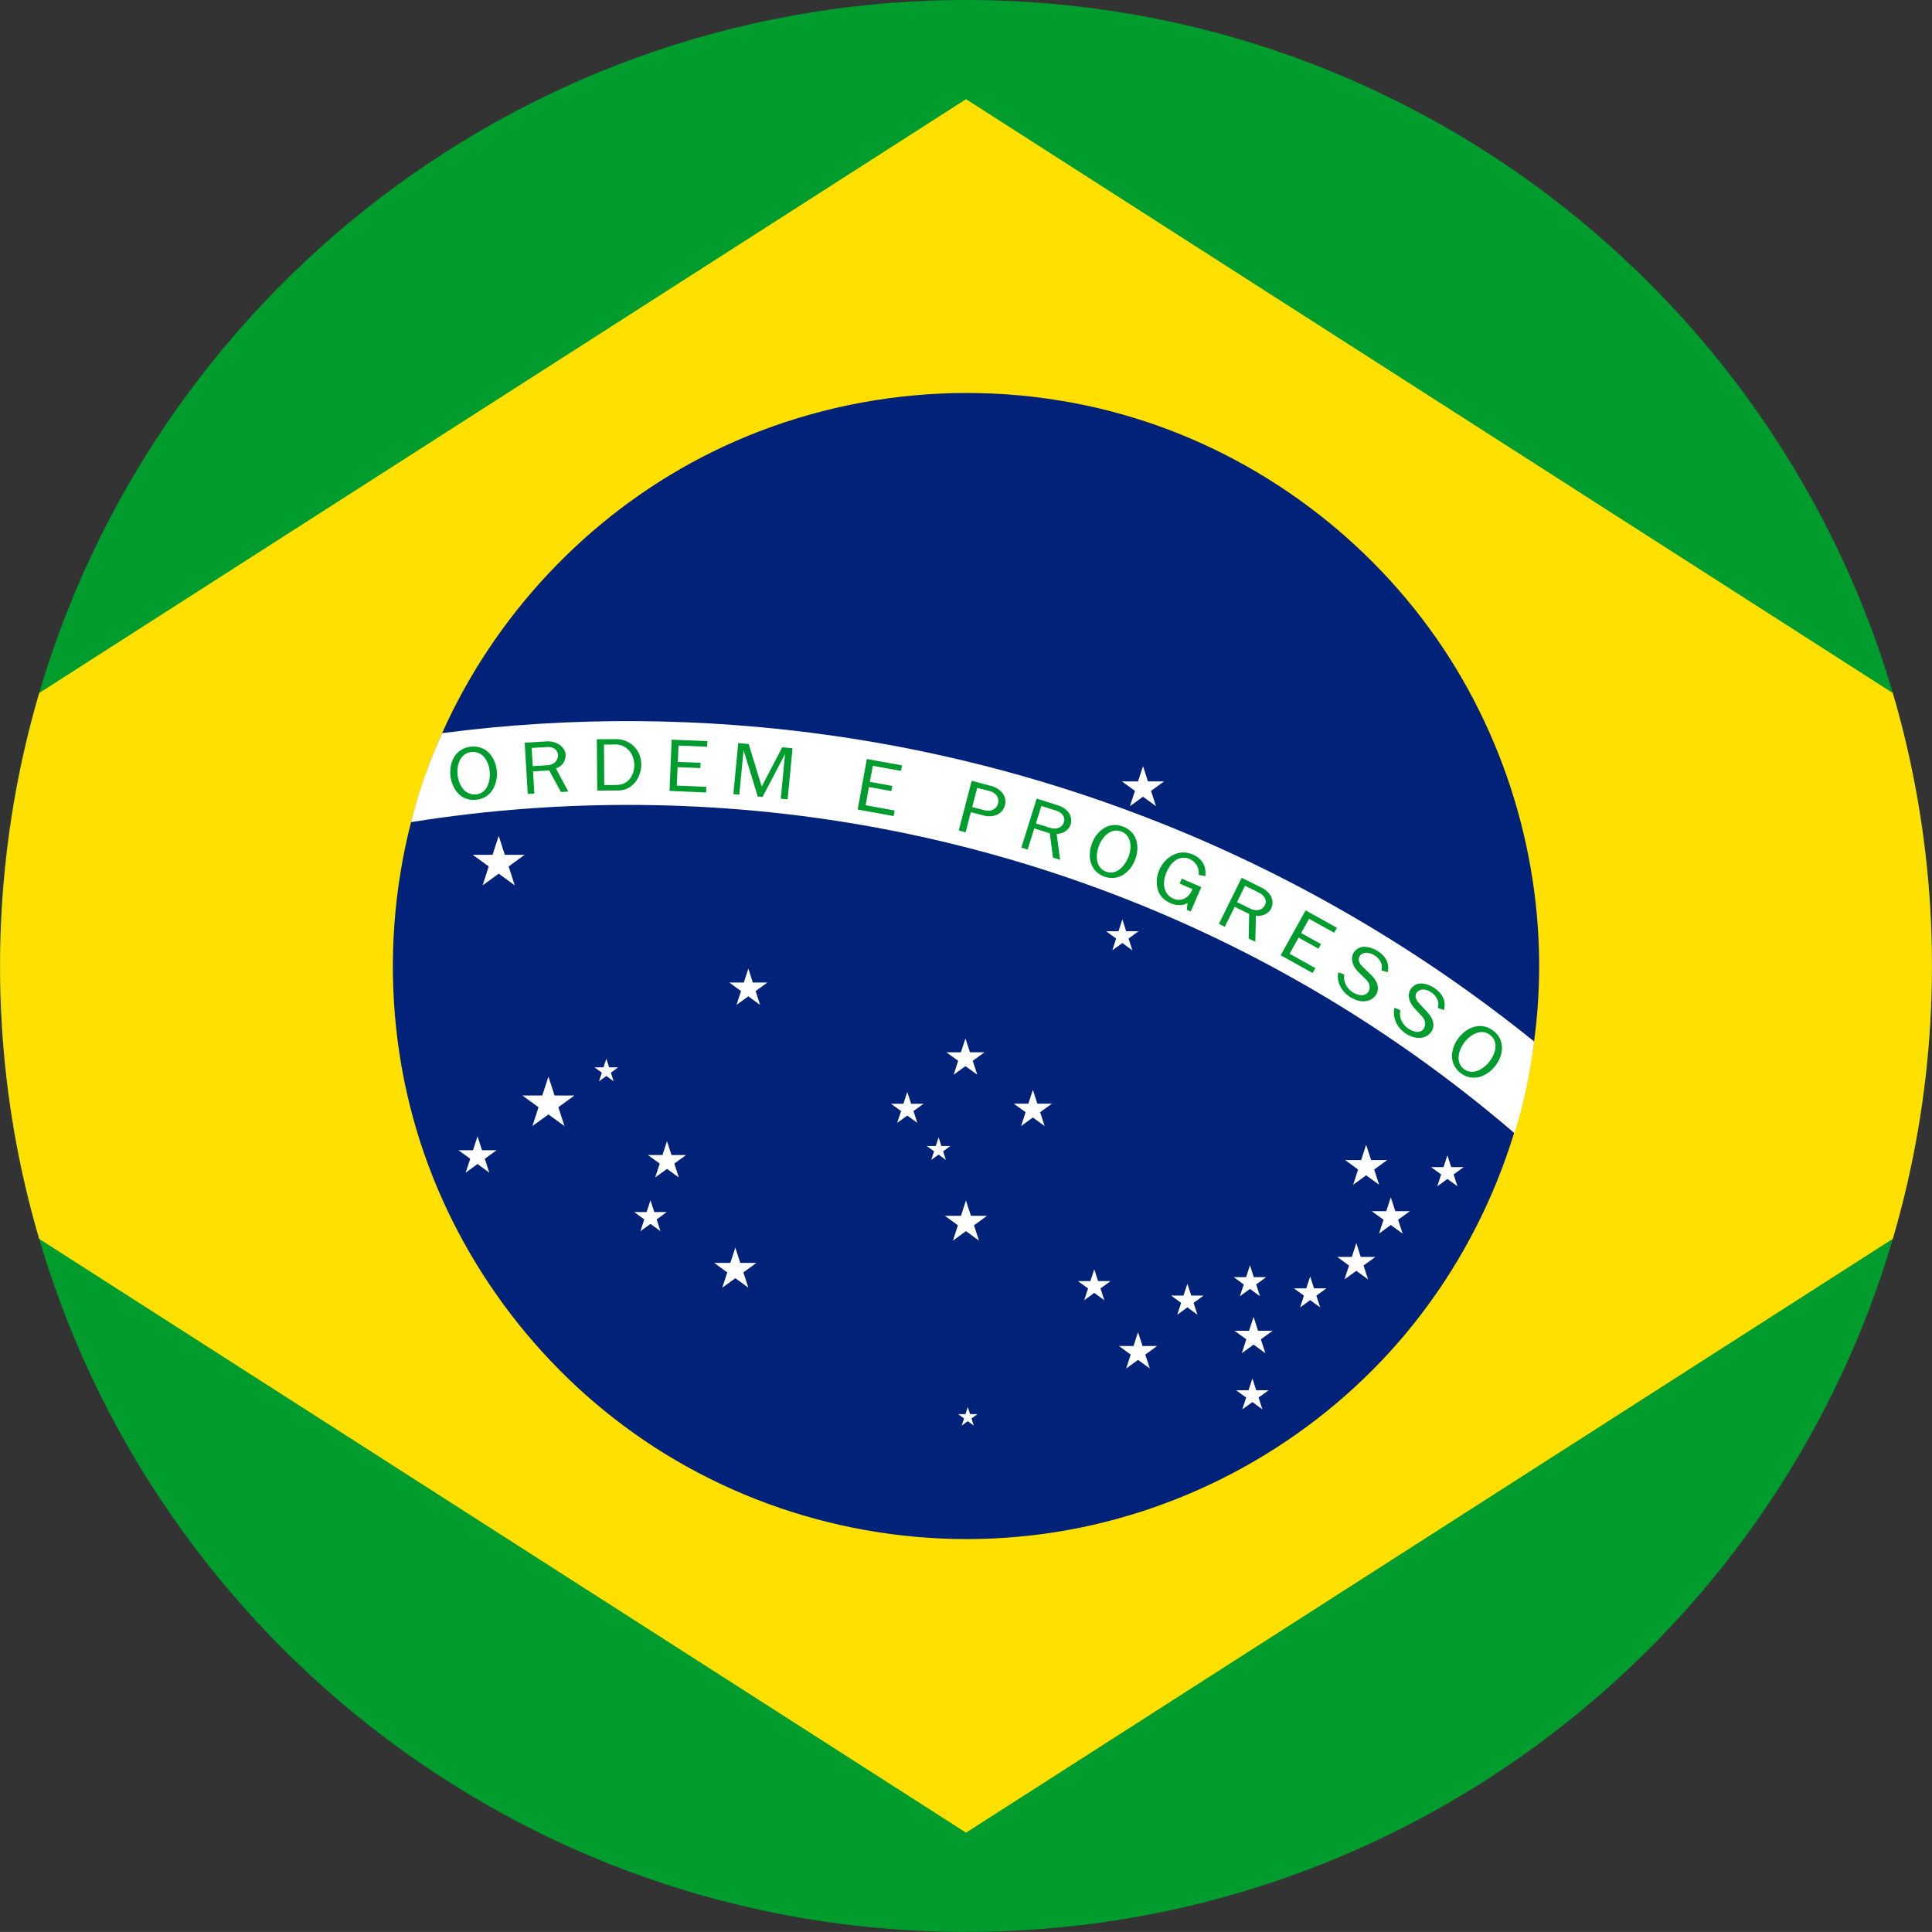 <?xml version="1.0" encoding="iso-8859-1"?>
<!-- Generator: Adobe Illustrator 18.0.0, SVG Export Plug-In . SVG Version: 6.00 Build 0)  -->
<!DOCTYPE svg PUBLIC "-//W3C//DTD SVG 1.1//EN" "http://www.w3.org/Graphics/SVG/1.1/DTD/svg11.dtd">
<svg version="1.1" xmlns="http://www.w3.org/2000/svg" xmlns:xlink="http://www.w3.org/1999/xlink" x="0px" y="0px"
	 viewBox="0 0 38.018 38.017" style="enable-background:new 0 0 38.018 38.017;" xml:space="preserve">
<rect x="0" y="0" width="38.018" height="38.017" fill="#333333" stroke="none"/>
<g id="Layer_550">
	<g id="Layer_551">
		<g>
			<path style="fill:#009C2D;" d="M38.018,19.009c0-2.132-0.356-4.261-1.061-6.275c-0.679-1.941-1.676-3.769-2.939-5.392
				c-1.253-1.61-2.765-3.017-4.46-4.15c-1.719-1.148-3.625-2.014-5.622-2.548c-2.079-0.556-4.251-0.752-6.396-0.588
				c-2.102,0.161-4.174,0.673-6.107,1.514C9.553,2.388,7.811,3.512,6.288,4.884C4.772,6.25,3.476,7.861,2.468,9.637
				c-1.028,1.81-1.754,3.788-2.139,5.833c-0.399,2.122-0.435,4.313-0.107,6.448c0.317,2.064,0.979,4.073,1.95,5.921
				c0.951,1.809,2.195,3.461,3.669,4.877c1.476,1.418,3.179,2.596,5.027,3.474c1.896,0.9,3.94,1.479,6.027,1.71
				c2.142,0.237,4.327,0.112,6.428-0.375c2.02-0.469,3.958-1.273,5.718-2.369c1.732-1.078,3.289-2.436,4.594-4.006
				c1.311-1.579,2.366-3.369,3.107-5.284c0.766-1.978,1.191-4.083,1.264-6.202C38.014,19.446,38.018,19.227,38.018,19.009z"/>
			<path style="fill:#FFE000;" d="M37.246,24.378c0.823-2.797,0.989-5.78,0.487-8.652c-0.122-0.705-0.285-1.403-0.487-2.089
				L19.01,1.952L0.772,13.637c-0.822,2.798-0.989,5.78-0.488,8.653c0.123,0.705,0.286,1.403,0.488,2.089L19.01,36.063L37.246,24.378
				z"/>
			<g>
				<path style="fill:#002279;" d="M28.269,12.565c-1.484-2.129-3.701-3.714-6.201-4.415c-2.668-0.749-5.568-0.481-8.054,0.744
					c-2.278,1.123-4.133,3.026-5.217,5.321c-1.179,2.494-1.386,5.408-0.592,8.049c0.739,2.456,2.335,4.626,4.454,6.068
					c2.227,1.516,4.958,2.187,7.634,1.882c2.62-0.298,5.078-1.529,6.896-3.44c1.833-1.928,2.932-4.487,3.081-7.143
					C30.411,17.135,29.698,14.617,28.269,12.565z"/>
				<g>
					<polygon style="fill:#FFFFFF;" points="9.934,16.821 9.814,16.449 9.692,16.821 9.302,16.821 9.617,17.05 9.497,17.422 
						9.814,17.192 10.129,17.422 10.009,17.05 10.324,16.821 					"/>
					<polygon style="fill:#FFFFFF;" points="10.913,21.558 10.792,21.186 10.671,21.558 10.28,21.558 10.597,21.788 10.477,22.159 
						10.792,21.93 11.108,22.159 10.987,21.788 11.304,21.558 					"/>
					<polygon style="fill:#FFFFFF;" points="22.59,15.377 22.492,15.076 22.394,15.377 22.077,15.377 22.334,15.563 22.235,15.864 
						22.492,15.678 22.748,15.864 22.65,15.563 22.906,15.377 					"/>
					<polygon style="fill:#FFFFFF;" points="14.567,24.852 14.47,24.551 14.371,24.852 14.055,24.852 14.311,25.038 14.213,25.339 
						14.47,25.153 14.726,25.339 14.628,25.038 14.884,24.852 					"/>
					<polygon style="fill:#FFFFFF;" points="13.214,22.729 13.125,22.456 13.036,22.729 12.75,22.729 12.982,22.897 12.893,23.17 
						13.125,23.001 13.358,23.17 13.269,22.897 13.5,22.729 					"/>
					<polygon style="fill:#FFFFFF;" points="14.814,19.334 14.726,19.06 14.637,19.334 14.35,19.334 14.582,19.502 14.493,19.774 
						14.726,19.606 14.957,19.774 14.869,19.502 15.101,19.334 					"/>
					<polygon style="fill:#FFFFFF;" points="9.485,22.634 9.397,22.361 9.308,22.634 9.021,22.634 9.253,22.802 9.164,23.075 
						9.397,22.906 9.628,23.075 9.54,22.802 9.772,22.634 					"/>
					<polygon style="fill:#FFFFFF;" points="19.087,20.707 18.998,20.434 18.909,20.707 18.623,20.707 18.855,20.875 18.766,21.148 
						18.998,20.98 19.231,21.148 19.142,20.875 19.373,20.707 					"/>
					<polygon style="fill:#FFFFFF;" points="20.413,21.718 20.325,21.445 20.236,21.718 19.949,21.718 20.182,21.886 20.093,22.159 
						20.325,21.99 20.557,22.159 20.468,21.886 20.7,21.718 					"/>
					<polygon style="fill:#FFFFFF;" points="22.483,26.487 22.394,26.214 22.305,26.487 22.019,26.487 22.25,26.656 22.161,26.929 
						22.394,26.76 22.626,26.929 22.537,26.656 22.769,26.487 					"/>
					<polygon style="fill:#FFFFFF;" points="24.756,26.187 24.668,25.914 24.579,26.187 24.292,26.187 24.525,26.355 24.436,26.628 
						24.668,26.46 24.9,26.628 24.811,26.355 25.043,26.187 					"/>
					<polygon style="fill:#FFFFFF;" points="27.457,23.834 27.368,23.561 27.279,23.834 26.993,23.834 27.225,24.002 27.136,24.275 
						27.368,24.106 27.601,24.275 27.512,24.002 27.743,23.834 					"/>
					<polygon style="fill:#FFFFFF;" points="26.777,24.734 26.69,24.461 26.601,24.734 26.314,24.734 26.546,24.903 26.457,25.176 
						26.69,25.007 26.921,25.176 26.832,24.903 27.065,24.734 					"/>
					<polygon style="fill:#FFFFFF;" points="28.557,22.967 28.482,22.735 28.406,22.967 28.161,22.967 28.359,23.111 28.283,23.344 
						28.482,23.2 28.68,23.344 28.604,23.111 28.802,22.967 					"/>
					<polygon style="fill:#FFFFFF;" points="25.857,25.352 25.781,25.119 25.705,25.352 25.461,25.352 25.659,25.496 25.583,25.728 
						25.781,25.584 25.979,25.728 25.903,25.496 26.101,25.352 					"/>
					<polygon style="fill:#FFFFFF;" points="24.672,25.131 24.597,24.898 24.521,25.131 24.276,25.131 24.475,25.275 24.399,25.507 
						24.597,25.363 24.794,25.507 24.719,25.275 24.917,25.131 					"/>
					<polygon style="fill:#FFFFFF;" points="23.441,25.494 23.365,25.261 23.289,25.494 23.045,25.494 23.242,25.638 23.167,25.871 
						23.365,25.726 23.563,25.871 23.487,25.638 23.685,25.494 					"/>
					<polygon style="fill:#FFFFFF;" points="24.72,27.358 24.645,27.125 24.568,27.358 24.324,27.358 24.522,27.501 24.446,27.734 
						24.645,27.59 24.842,27.734 24.766,27.501 24.964,27.358 					"/>
					<polygon style="fill:#FFFFFF;" points="21.608,25.21 21.533,24.977 21.457,25.21 21.213,25.21 21.411,25.354 21.335,25.586 
						21.533,25.442 21.731,25.586 21.655,25.354 21.853,25.21 					"/>
					<polygon style="fill:#FFFFFF;" points="22.161,18.325 22.086,18.092 22.01,18.325 21.766,18.325 21.963,18.469 21.888,18.701 
						22.086,18.557 22.283,18.701 22.208,18.469 22.405,18.325 					"/>
					<polygon style="fill:#FFFFFF;" points="17.929,21.72 17.854,21.487 17.777,21.72 17.533,21.72 17.732,21.864 17.655,22.096 
						17.854,21.952 18.051,22.096 17.976,21.864 18.173,21.72 					"/>
					<polygon style="fill:#FFFFFF;" points="12.875,23.851 12.8,23.619 12.724,23.851 12.48,23.851 12.678,23.996 12.602,24.228 
						12.8,24.084 12.997,24.228 12.922,23.996 13.119,23.851 					"/>
					<polygon style="fill:#FFFFFF;" points="11.986,21.003 11.932,20.833 11.876,21.003 11.698,21.003 11.843,21.108 11.787,21.278 
						11.932,21.173 12.075,21.278 12.021,21.108 12.164,21.003 					"/>
					<polygon style="fill:#FFFFFF;" points="18.525,22.551 18.47,22.381 18.414,22.551 18.236,22.551 18.381,22.656 18.325,22.825 
						18.47,22.72 18.613,22.825 18.559,22.656 18.702,22.551 					"/>
					<polygon style="fill:#FFFFFF;" points="19.089,27.827 19.044,27.687 18.999,27.827 18.853,27.827 18.971,27.913 18.925,28.053 
						19.044,27.966 19.162,28.053 19.117,27.913 19.235,27.827 					"/>
					<polygon style="fill:#FFFFFF;" points="19.106,23.925 19.008,23.624 18.91,23.925 18.594,23.925 18.85,24.112 18.752,24.413 
						19.008,24.226 19.264,24.413 19.166,24.112 19.422,23.925 					"/>
					<polygon style="fill:#FFFFFF;" points="26.981,22.828 26.883,22.527 26.785,22.828 26.469,22.828 26.725,23.014 26.627,23.314 
						26.883,23.128 27.139,23.314 27.041,23.014 27.297,22.828 					"/>
				</g>
				<g>
					<path style="fill:#FFFFFF;" d="M16.424,14.482c-2.555-0.368-5.165-0.391-7.725-0.055c-0.253,0.564-0.462,1.151-0.611,1.751
						c2.979-0.477,6.04-0.451,9.011,0.081c2.812,0.503,5.542,1.461,8.051,2.828c1.657,0.903,3.219,1.981,4.651,3.211
						c0.185-0.585,0.311-1.193,0.389-1.802c-2.187-1.766-4.635-3.208-7.242-4.257C20.854,15.395,18.658,14.804,16.424,14.482z"/>
					<g>
						<path style="fill:#009C2D;" d="M8.95,14.877c-0.148,0.223-0.11,0.558,0.076,0.747c0.178,0.18,0.507,0.147,0.651-0.057
							c0.158-0.223,0.13-0.576-0.069-0.765C9.422,14.625,9.093,14.663,8.95,14.877z M9.58,15.491
							c-0.096,0.182-0.348,0.188-0.47,0.031c-0.122-0.157-0.146-0.41-0.049-0.585c0.096-0.172,0.344-0.188,0.467-0.038
							C9.656,15.055,9.674,15.315,9.58,15.491z"/>
						<path style="fill:#009C2D;" d="M11.09,15.007c0.138-0.243-0.099-0.432-0.327-0.418l-0.438,0.026l0.06,1.009l0.13-0.008
							l-0.026-0.437l0.318-0.019l0.231,0.425l0.146-0.008l-0.245-0.455C11.01,15.096,11.061,15.058,11.09,15.007z M10.773,15.059
							l-0.29,0.017l-0.021-0.358l0.307-0.018C11.056,14.683,11.045,15.043,10.773,15.059z"/>
						<path style="fill:#009C2D;" d="M12.118,14.545l-0.373,0.002l0.008,1.011l0.418-0.003c0.285-0.002,0.464-0.278,0.447-0.543
							C12.602,14.743,12.388,14.542,12.118,14.545z M12.388,15.333c-0.062,0.075-0.151,0.113-0.271,0.114l-0.226,0.002l-0.006-0.797
							l0.226-0.002C12.454,14.648,12.591,15.083,12.388,15.333z"/>
						<polygon style="fill:#009C2D;" points="13.175,15.564 13.894,15.595 13.898,15.483 13.318,15.459 13.334,15.096 
							13.781,15.114 13.785,15.011 13.338,14.993 13.352,14.671 13.915,14.695 13.92,14.584 13.217,14.555 						"/>
						<polygon style="fill:#009C2D;" points="14.989,15.478 14.733,14.642 14.527,14.621 14.431,15.627 14.548,15.639 14.632,14.76 
							14.911,15.674 15.005,15.683 15.448,14.839 15.364,15.717 15.499,15.73 15.596,14.725 15.393,14.705 						"/>
						<polygon style="fill:#009C2D;" points="16.877,15.93 17.585,16.059 17.605,15.949 17.034,15.846 17.099,15.487 17.54,15.567 
							17.559,15.466 17.117,15.386 17.175,15.07 17.73,15.17 17.75,15.061 17.058,14.936 						"/>
						<path style="fill:#009C2D;" d="M19.502,15.465l-0.381-0.1l-0.255,0.978l0.135,0.035l0.103-0.396l0.261,0.068
							c0.155,0.041,0.342-0.012,0.401-0.174C19.84,15.677,19.688,15.513,19.502,15.465z M19.64,15.811
							c-0.031,0.12-0.148,0.163-0.262,0.134l-0.247-0.064l0.099-0.377l0.257,0.067C19.595,15.599,19.669,15.696,19.64,15.811z"/>
						<path style="fill:#009C2D;" d="M20.817,15.847L20.4,15.715l-0.302,0.964l0.124,0.039l0.131-0.417l0.304,0.096l0.064,0.479
							l0.14,0.044l-0.068-0.512c0.147,0.003,0.283-0.103,0.287-0.255C21.083,15.996,20.957,15.89,20.817,15.847z M20.936,16.177
							c-0.039,0.123-0.164,0.149-0.274,0.113l-0.277-0.087l0.107-0.343l0.293,0.092C20.883,15.983,20.97,16.066,20.936,16.177z"/>
						<path style="fill:#009C2D;" d="M22.097,16.264c-0.567-0.212-0.937,0.775-0.369,0.984
							C22.294,17.458,22.668,16.475,22.097,16.264z M22.208,16.856c-0.07,0.188-0.251,0.392-0.47,0.285
							c-0.182-0.089-0.178-0.325-0.117-0.489c0.069-0.189,0.251-0.384,0.468-0.279C22.272,16.461,22.27,16.691,22.208,16.856z"/>
						<path style="fill:#009C2D;" d="M23.468,16.813c-0.306-0.132-0.609,0.097-0.687,0.395c-0.043,0.163-0.018,0.355,0.112,0.475
							c0.123,0.113,0.321,0.174,0.476,0.088l-0.015,0.132l0.078,0.033l0.207-0.48l-0.384-0.166l-0.042,0.097l0.252,0.109
							c-0.059,0.162-0.21,0.259-0.378,0.187c-0.182-0.079-0.212-0.28-0.157-0.452c0.051-0.156,0.162-0.338,0.343-0.352
							c0.183-0.014,0.343,0.155,0.313,0.336l0.133,0.026C23.74,17.038,23.656,16.895,23.468,16.813z"/>
						<path style="fill:#009C2D;" d="M24.826,17.467l-0.393-0.194l-0.447,0.906l0.116,0.058l0.194-0.393l0.285,0.141l-0.01,0.483
							l0.131,0.065l0.012-0.516c0.144,0.026,0.295-0.058,0.322-0.207C25.065,17.655,24.956,17.532,24.826,17.467z M24.891,17.811
							c-0.058,0.115-0.185,0.121-0.289,0.069l-0.26-0.129L24.5,17.43l0.276,0.137C24.868,17.612,24.942,17.707,24.891,17.811z"/>
						<polygon style="fill:#009C2D;" points="25.201,18.798 25.829,19.147 25.884,19.051 25.377,18.768 25.554,18.45 25.945,18.668 
							25.995,18.578 25.604,18.361 25.76,18.08 26.253,18.354 26.308,18.257 25.692,17.915 						"/>
						<path style="fill:#009C2D;" d="M27.103,18.71c-0.115-0.07-0.284-0.121-0.403-0.03c-0.161,0.122-0.096,0.322,0.026,0.443
							l0.163,0.16c0.125,0.121,0.059,0.327-0.13,0.298c-0.185-0.028-0.343-0.217-0.305-0.404l-0.12-0.044
							c-0.051,0.269,0.159,0.501,0.411,0.562c0.124,0.029,0.264-0.008,0.333-0.121c0.085-0.138,0.009-0.287-0.095-0.388
							l-0.153-0.147c-0.052-0.049-0.113-0.122-0.086-0.199c0.03-0.083,0.122-0.104,0.2-0.085c0.143,0.033,0.29,0.183,0.239,0.34
							l0.126,0.037C27.343,18.957,27.274,18.816,27.103,18.71z"/>
						<path style="fill:#009C2D;" d="M28.229,19.444c-0.12-0.082-0.305-0.141-0.427-0.029c-0.136,0.125-0.079,0.304,0.031,0.424
							l0.155,0.167c0.115,0.125,0.046,0.339-0.143,0.294c-0.183-0.043-0.336-0.229-0.287-0.42l-0.118-0.05
							c-0.062,0.264,0.135,0.515,0.385,0.582c0.123,0.033,0.261,0.004,0.338-0.105c0.094-0.134,0.022-0.286-0.077-0.392
							l-0.146-0.154c-0.049-0.052-0.107-0.128-0.076-0.203c0.029-0.07,0.106-0.095,0.176-0.083c0.154,0.026,0.312,0.194,0.251,0.358
							l0.124,0.043C28.457,19.703,28.395,19.559,28.229,19.444z"/>
						<path style="fill:#009C2D;" d="M29.384,20.282c-0.48-0.369-1.122,0.466-0.642,0.834
							C29.222,21.481,29.869,20.652,29.384,20.282z M29.316,20.881c-0.122,0.16-0.351,0.302-0.529,0.138
							c-0.142-0.13-0.084-0.344,0.011-0.482c0.111-0.161,0.337-0.314,0.522-0.173C29.495,20.497,29.432,20.73,29.316,20.881z"/>
					</g>
				</g>
			</g>
		</g>
	</g>
</g>
<g id="Layer_1">
</g>
</svg>
